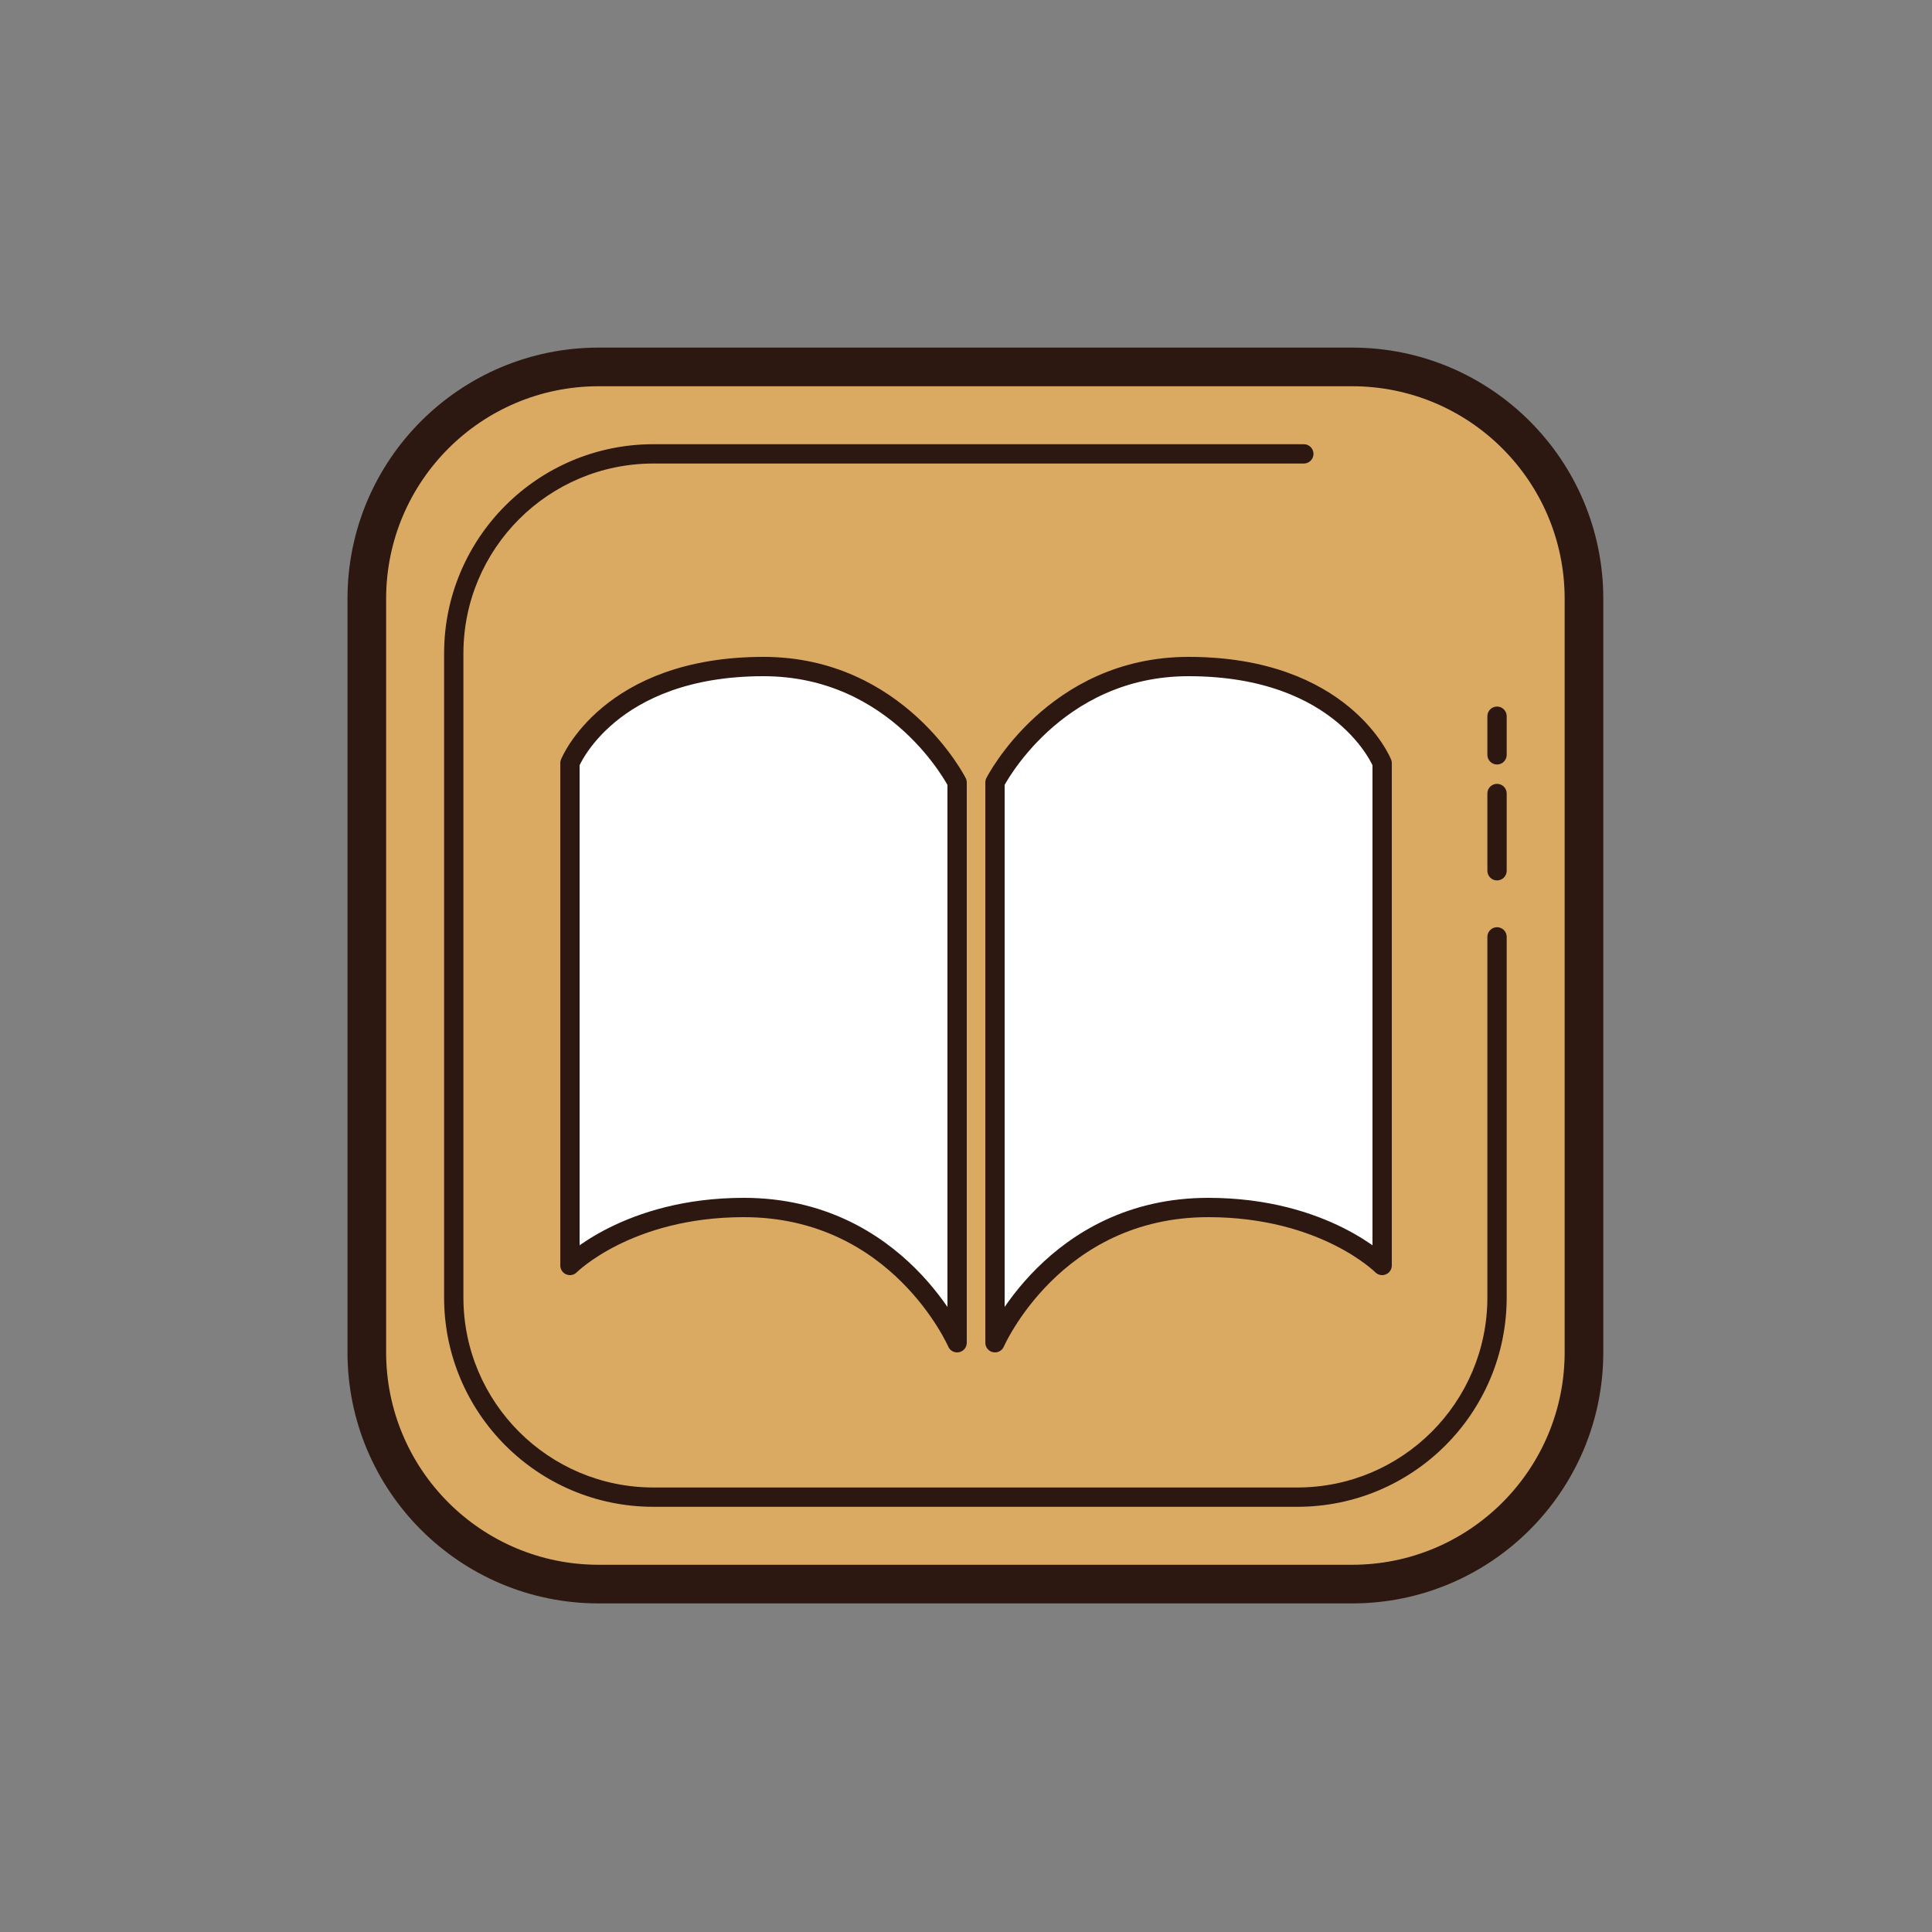 <svg xmlns="http://www.w3.org/2000/svg" xmlns:xlink="http://www.w3.org/1999/xlink" viewBox="0,0,256,256" width="200px" height="200px" fill-rule="nonzero"><rect x="0" y="0" width="256" height="256" fill="#808080" stroke="none"/><g fill="none" fill-rule="nonzero" stroke="none" stroke-width="1" stroke-linecap="none" stroke-linejoin="none" stroke-miterlimit="10" stroke-dasharray="" stroke-dashoffset="0" font-family="none" font-weight="none" font-size="none" text-anchor="none" style="mix-blend-mode: normal"><g transform="scale(2.56,2.56)"><path d="M69.986,81.992h-39c-6.6,0 -12,-5.4 -12,-12v-39c0,-6.6 5.4,-12 12,-12h39c6.6,0 12,5.4 12,12v39c0,6.6 -5.4,12 -12,12z" fill="#daaa63" stroke="none" stroke-linecap="butt" stroke-linejoin="miter"></path><path d="M69.986,82.992h-39c-7.18,0 -13,-5.82 -13,-13v-39c0,-7.18 5.82,-13 13,-13h39c7.18,0 13,5.82 13,13v39c0,7.18 -5.821,13 -13,13zM19.986,30.992v39c0,6.075 4.925,11 11,11h39c6.075,0 11,-4.925 11,-11v-39c0,-6.075 -4.925,-11 -11,-11h-39c-6.076,0 -11,4.925 -11,11z" fill="#2c1810" stroke="none" stroke-linecap="butt" stroke-linejoin="miter"></path><path d="M67.148,77.992h-33.325c-5.985,0 -10.837,-4.852 -10.837,-10.837v-33.326c0,-5.985 4.852,-10.837 10.837,-10.837h33.663c0.276,0 0.5,0.224 0.5,0.5c0,0.276 -0.224,0.5 -0.5,0.5h-33.663c-5.433,0 -9.837,4.404 -9.837,9.837v33.325c0,5.433 4.405,9.838 9.838,9.838h33.325c5.433,0 9.837,-4.404 9.837,-9.837v-18.663c0,-0.276 0.224,-0.5 0.5,-0.5c0.276,0 0.5,0.224 0.5,0.5v18.662c0,5.986 -4.853,10.838 -10.838,10.838zM77.486,45.571c-0.276,0 -0.5,-0.224 -0.5,-0.5v-4c0,-0.276 0.224,-0.5 0.5,-0.5c0.276,0 0.5,0.224 0.5,0.5v4c0,0.277 -0.224,0.5 -0.5,0.5zM77.486,39.571c-0.276,0 -0.5,-0.224 -0.5,-0.5v-2c0,-0.276 0.224,-0.5 0.5,-0.5c0.276,0 0.5,0.224 0.5,0.5v2c0,0.277 -0.224,0.5 -0.5,0.5z" fill="#2c1810" stroke="none" stroke-linecap="butt" stroke-linejoin="miter"></path><path d="M29.5,39.5v26c0,0 2.98,-3 9,-3c8,0 11.039,7 11.039,7v-29c0,0 -3.039,-6 -10.02,-6c-8.019,0 -10.019,5 -10.019,5z" fill="#ffffff" stroke="none" stroke-linecap="butt" stroke-linejoin="miter"></path><path d="M71.539,39.5v26c0,0 -2.98,-3 -9,-3c-8,0 -11.039,7 -11.039,7v-29c0,0 3.039,-6 10.02,-6c8.019,0 10.019,5 10.019,5z" fill="#ffffff" stroke="none" stroke-linecap="butt" stroke-linejoin="miter"></path><path d="M29.5,39.5v26c0,0 2.98,-3 9,-3c8,0 11.039,7 11.039,7v-29c0,0 -3.039,-6 -10.02,-6c-8.019,0 -10.019,5 -10.019,5z" fill="none" stroke="#2c1810" stroke-linecap="round" stroke-linejoin="round"></path><path d="M71.539,39.5v26c0,0 -2.98,-3 -9,-3c-8,0 -11.039,7 -11.039,7v-29c0,0 3.039,-6 10.02,-6c8.019,0 10.019,5 10.019,5z" fill="none" stroke="#2c1810" stroke-linecap="round" stroke-linejoin="round"></path></g></g></svg>